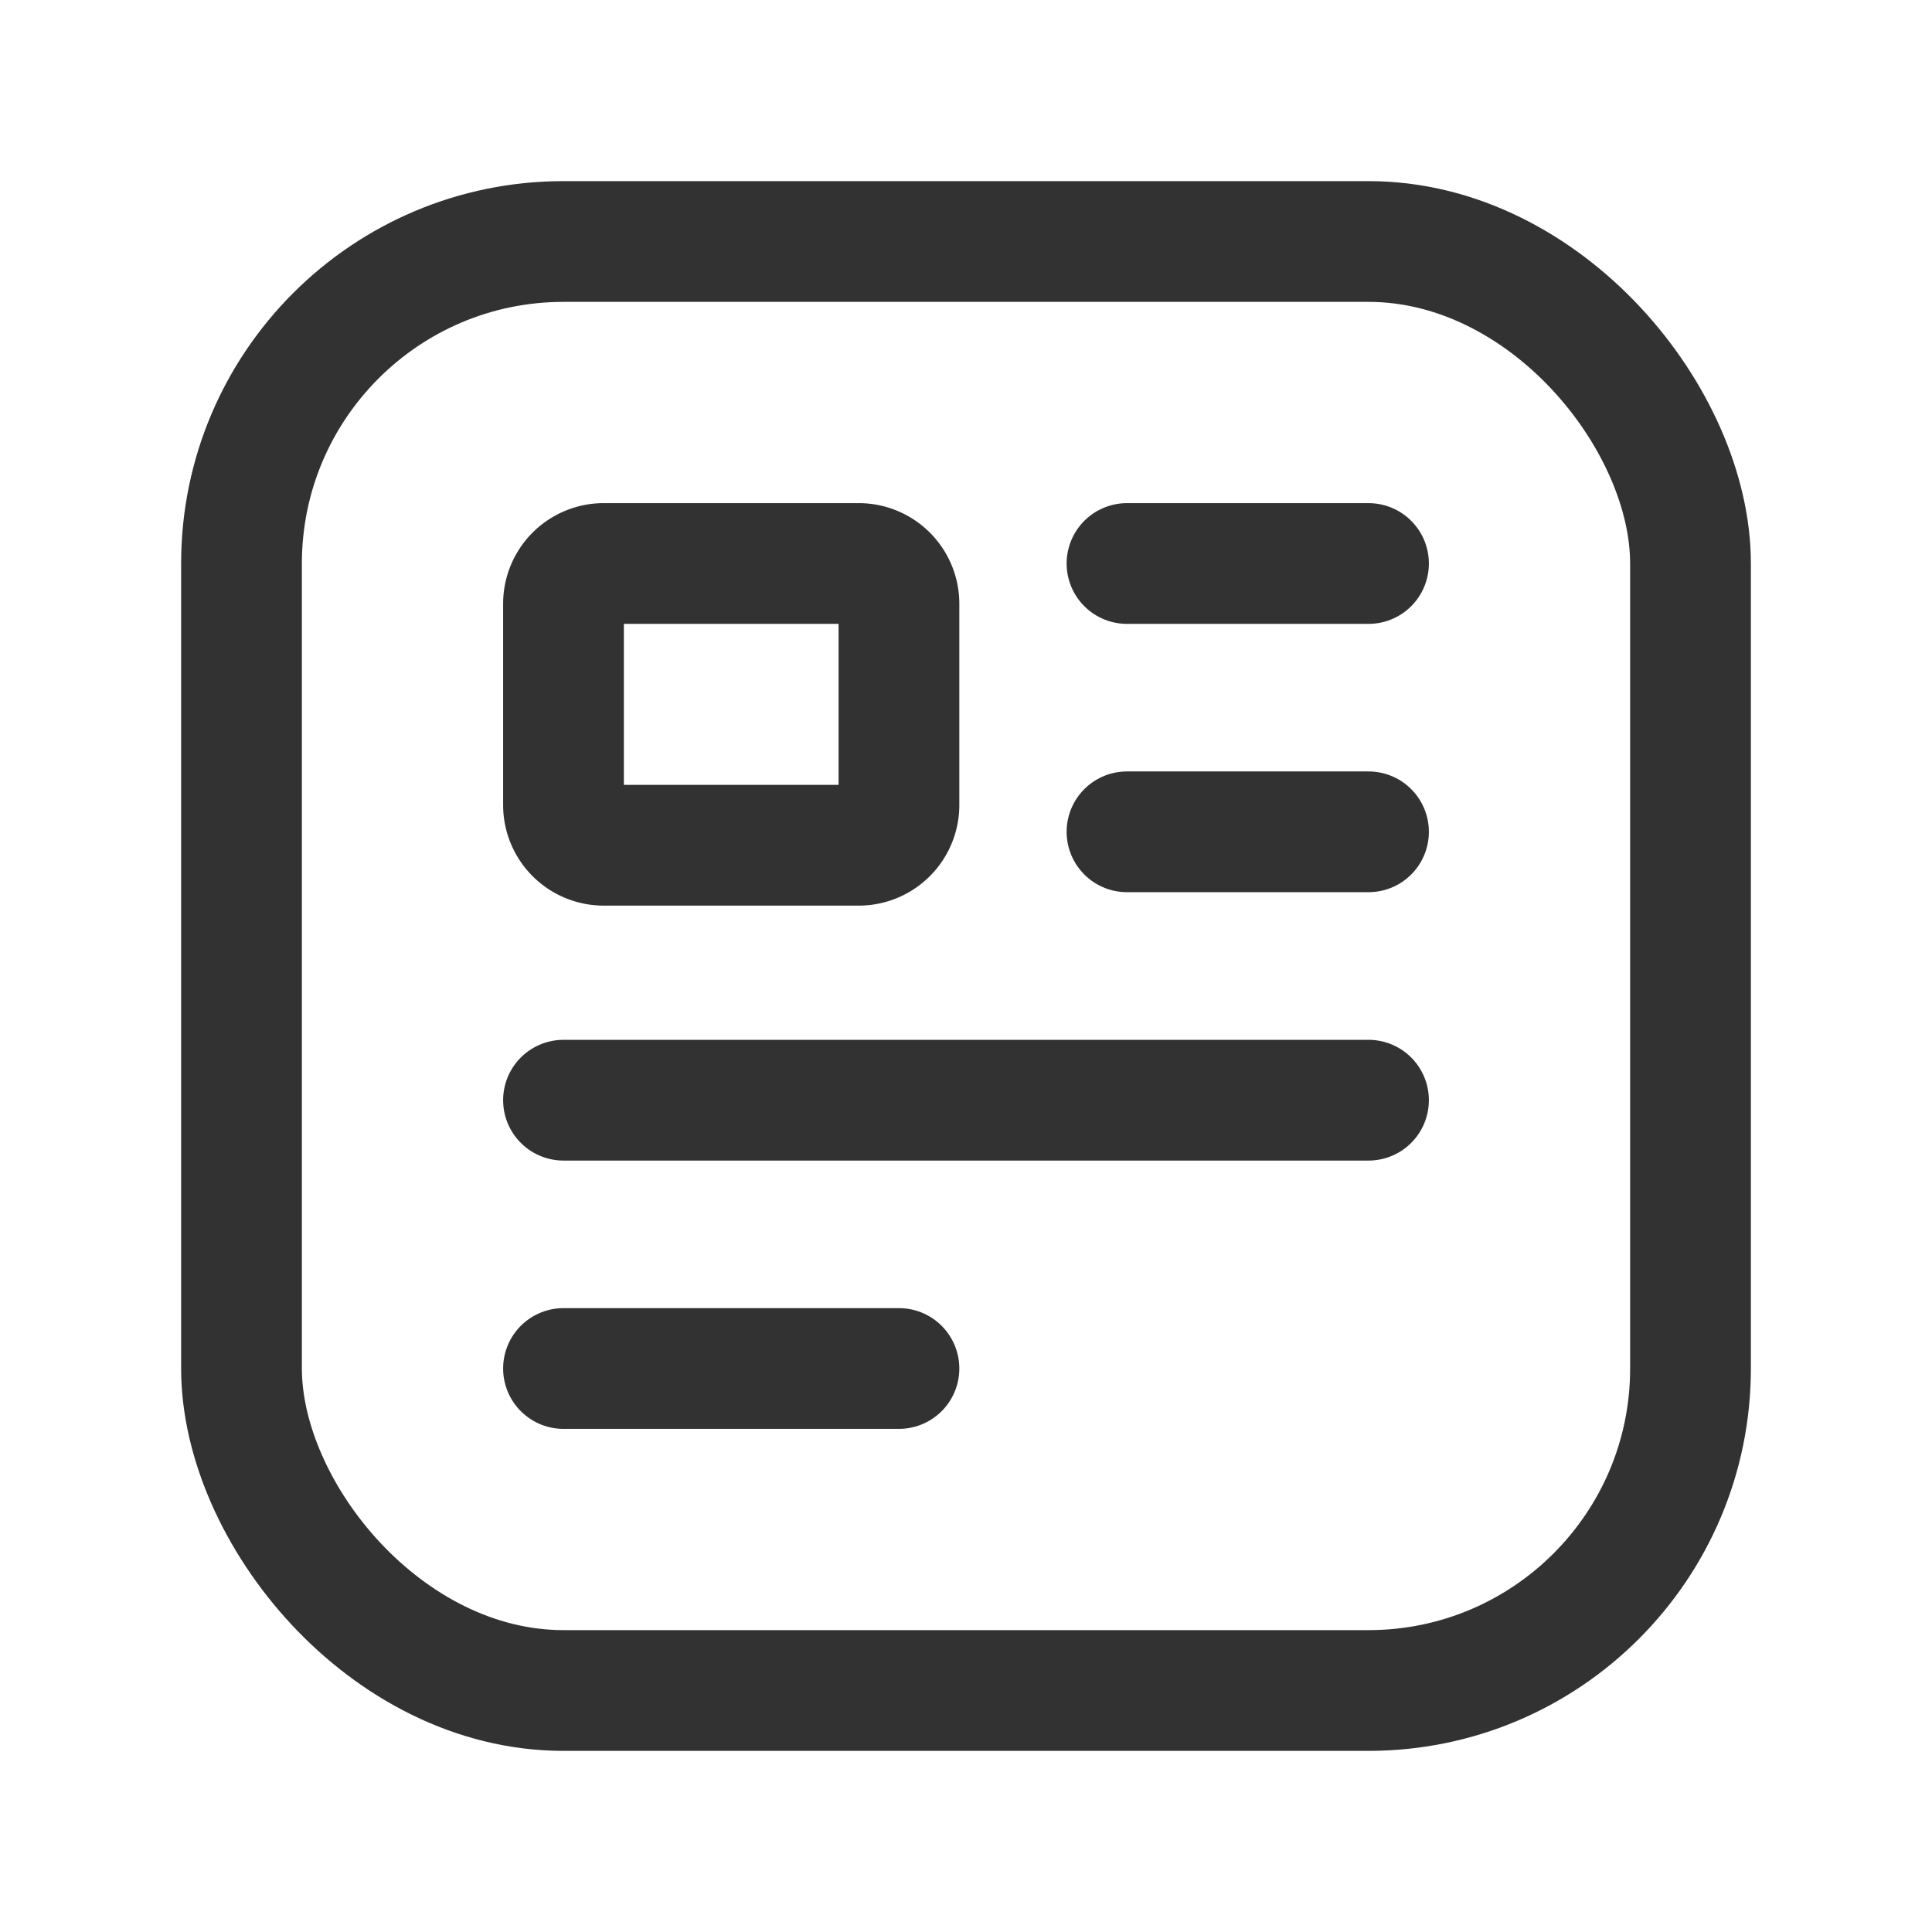 <svg id="Layer_3" data-name="Layer 3" xmlns="http://www.w3.org/2000/svg" viewBox="0 0 24 24"><path d="M10.667,7H7.5a.5.5,0,0,0-.5.5V10a.5.5,0,0,0,.5.5h3.167a.5.5,0,0,0,.5-.5V7.5A.5.5,0,0,0,10.667,7Z" fill="none" stroke="#323232" stroke-linecap="round" stroke-linejoin="round" stroke-width="1.5"/><path d="M14,7h3" fill="none" stroke="#323232" stroke-linecap="round" stroke-linejoin="round" stroke-width="1.5"/><path d="M14,10.333h3" fill="none" stroke="#323232" stroke-linecap="round" stroke-linejoin="round" stroke-width="1.5"/><line x1="7" y1="13.667" x2="17" y2="13.667" fill="none" stroke="#323232" stroke-linecap="round" stroke-linejoin="round" stroke-width="1.5"/><path d="M7,17h4.167" fill="none" stroke="#323232" stroke-linecap="round" stroke-linejoin="round" stroke-width="1.5"/><rect x="3" y="3" width="18" height="18" rx="4" stroke-width="1.5" stroke="#323232" stroke-linecap="round" stroke-linejoin="round" fill="none"/><path d="M0,0H24V24H0Z" fill="none"/></svg>